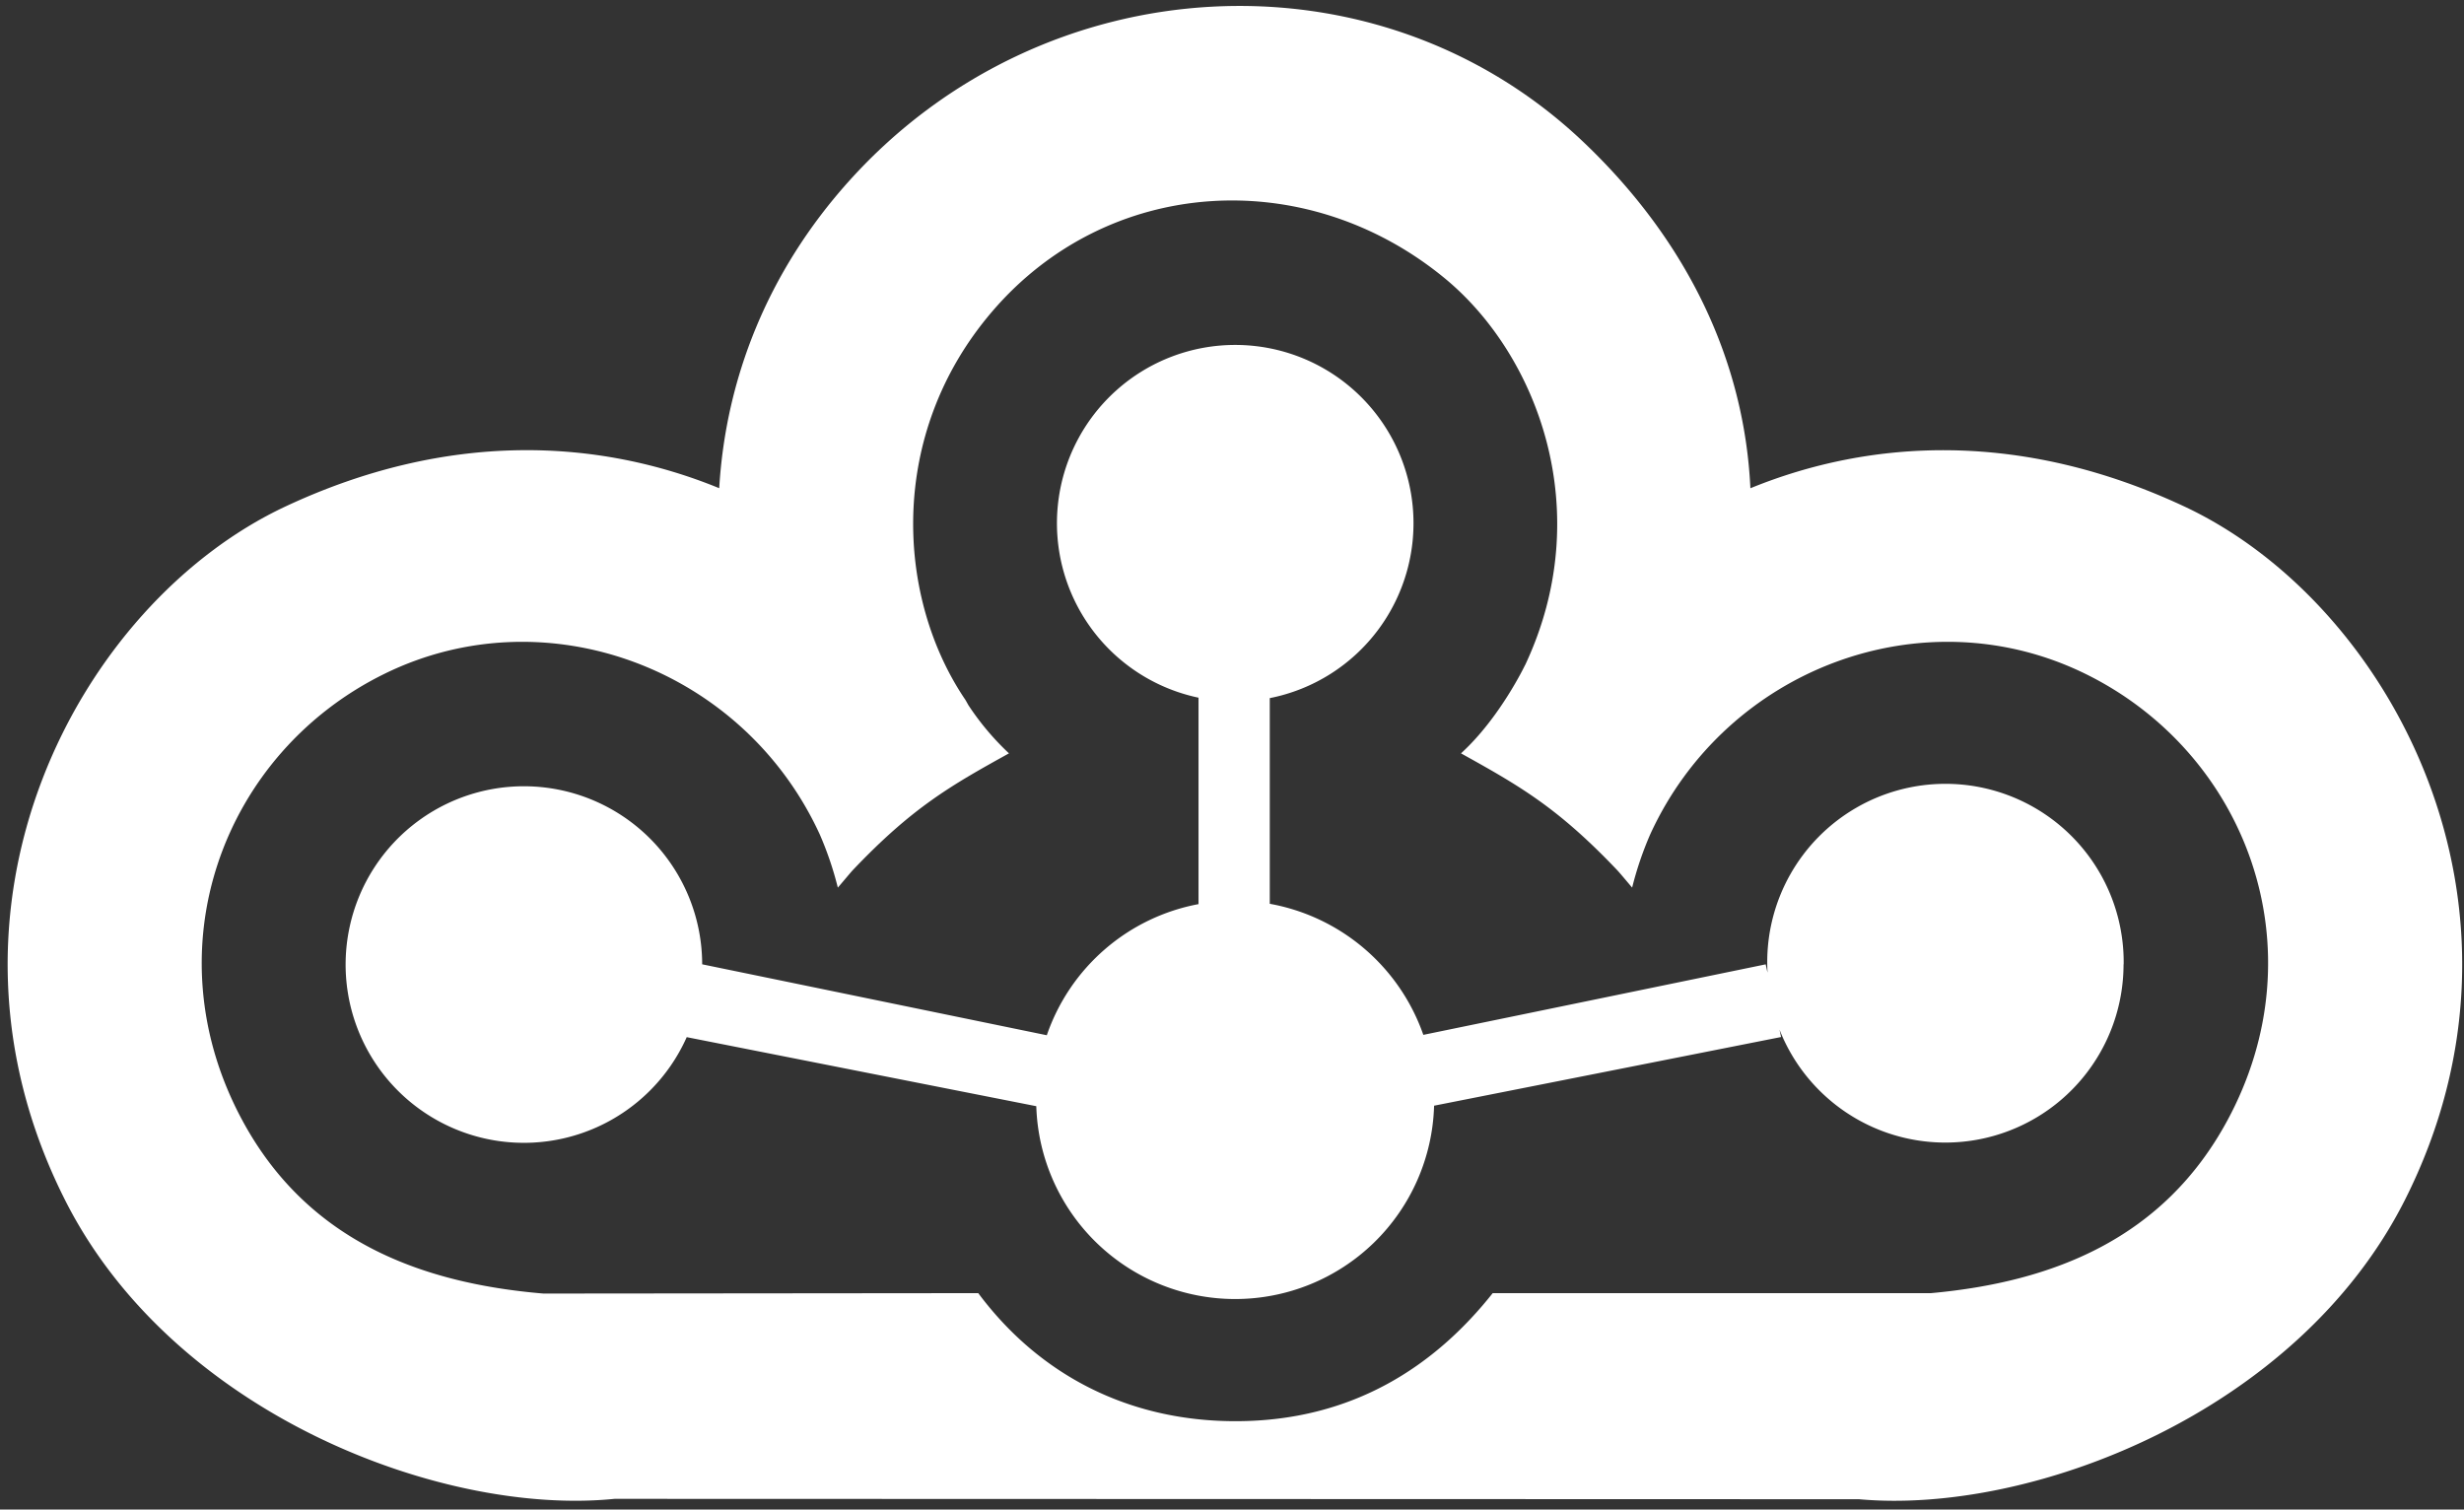 <svg id="Clodogu-Logo_white" xmlns="http://www.w3.org/2000/svg" viewBox="0 0 838.67 513.77"><rect x="0" y="0" width="838.67" height="513.77" fill="#333333" stroke="none"/><defs><style>.cls-1{fill:#fff}</style></defs><path class="cls-1" d="M722.79 328.21a60.66 60.66 0 0 1-117.1 22.24l.53 2.51-118.1 23.37a67.73 67.73 0 0 1-135.4.17L233.74 353a60.68 60.68 0 1 1 5.26-24.79l117.3 24.14a67.83 67.83 0 0 1 51.7-44.64h-.06v-70.25a60.68 60.68 0 1 1 24.25.15v70a68.21 68.21 0 0 1 52.27 44.61l116.53-24 .6 2.81c0-.93-.07-1.87-.07-2.81a60.66 60.66 0 1 1 121.31 0z"/><path class="cls-1" d="M743.43 172.36c-55.32-25.88-106.5-23-147.65-6.18-2-42.67-20.88-83.76-57-118C468.59-18.33 355.34-12.19 289 61.6c-27.8 30.93-42 67.41-44.2 104.56-41.13-16.84-92.3-19.67-147.59 6.2C27 205.22-28.36 308.48 22.17 408.5c36.82 72.9 128.49 107.57 187 101.64l423.57.13c58.55 5.31 149.2-29.39 185.77-101.77 50.49-100.02-4.84-203.28-75.08-236.14zM758 381.59c-21.55 39.7-58.75 54.73-100.77 58.54H508.07c-19.39 24.45-47.34 43.58-87.55 43.58-35.83 0-66.42-15.25-87.55-43.58l-148 .14c-42.66-3.58-80.52-18.49-102.34-58.68-31.82-58.66-6.56-125.45 48.37-152.32s122-1.85 148 54.67a114.28 114.28 0 0 1 6.17 18.16c.05 0 4.23-5 4.93-5.77 20.46-21.57 33.53-28.95 53.32-39.92a91.69 91.69 0 0 1-13.78-16.36c-.57-1-1-1.81-1.23-2.12-23.16-34.32-26.71-89.82 9.24-131.84C377 60.05 444.16 55.78 491.5 94.51c31.88 26.08 52.19 79.56 27.63 131.8l-.07.1s-8.54 17.93-21.78 30c19.79 11 32.86 18.35 53.32 39.92.7.74 4.88 5.73 4.93 5.77a115.3 115.3 0 0 1 6.17-18.16c25.92-56.52 93-81.54 147.95-54.67s80.21 93.66 48.35 152.32z"/></svg>